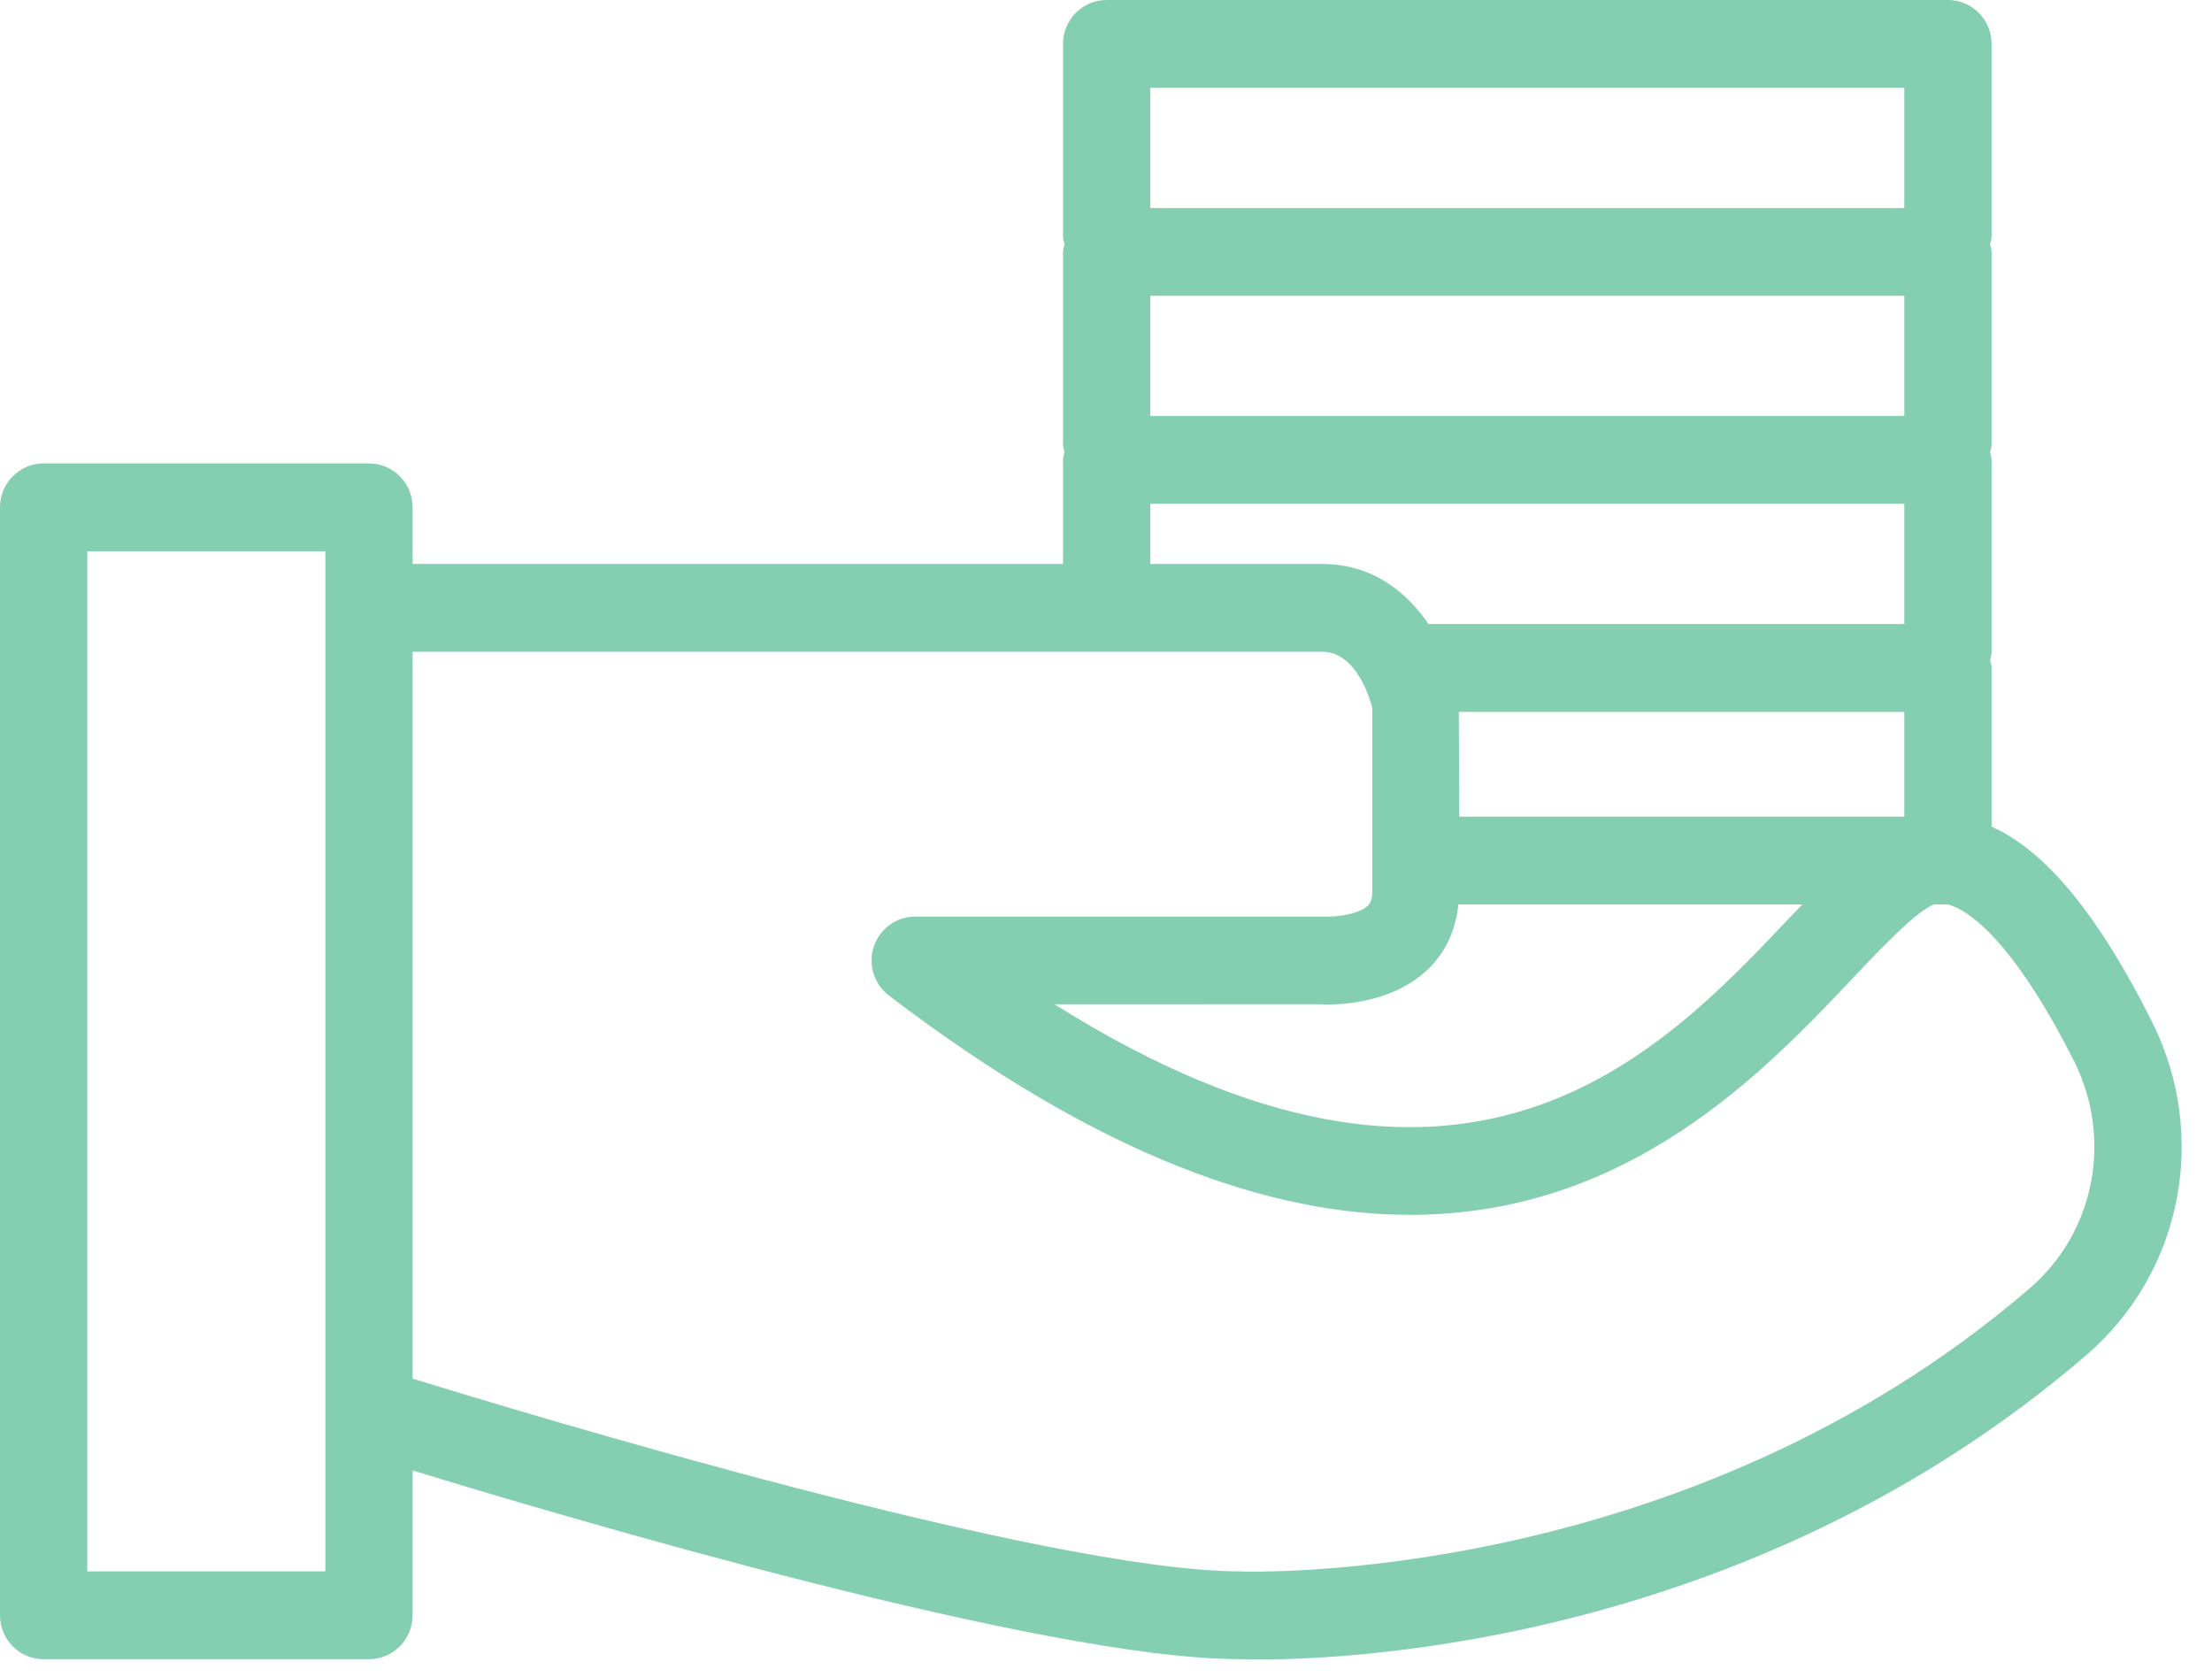 <?xml version="1.0" encoding="UTF-8" standalone="no"?>
<svg width="62px" height="47px" viewBox="0 0 62 47" version="1.1" xmlns="http://www.w3.org/2000/svg" xmlns:xlink="http://www.w3.org/1999/xlink">
    <!-- Generator: Sketch 41.2 (35397) - http://www.bohemiancoding.com/sketch -->
    <title>ico-benefit ico-benefit-cash</title>
    <desc>Created with Sketch.</desc>
    <defs></defs>
    <g id="Page-1" stroke="none" stroke-width="1" fill="none" fill-rule="evenodd">
        <g id="Passa-a-Uala---01" transform="translate(-55, -670)" fill="#84CFB1">
            <g id="Features" transform="translate(55, 522)">
                <path d="M34.778,192.037 C29.35,192.037 14.69,187.598 11.565,186.634 L11.565,166.265 L37.061,166.265 C37.976,166.265 38.367,167.471 38.464,167.83 L38.464,172.977 C38.464,173.261 38.377,173.344 38.336,173.384 C38.084,173.622 37.466,173.705 37.061,173.686 L25.652,173.686 C25.127,173.686 24.662,174.022 24.494,174.523 C24.328,175.024 24.494,175.577 24.912,175.896 C30.876,180.448 35.66,182.045 39.526,182.045 C45.66,182.045 49.466,178.019 51.958,175.385 C52.762,174.534 53.741,173.511 54.212,173.346 L54.6,173.346 C55.381,173.557 56.647,174.778 58.138,177.745 C59.224,179.92 58.712,182.535 56.893,184.102 C47.183,192.458 34.944,192.045 34.778,192.037 Z M50.518,173.346 C50.406,173.463 50.305,173.565 50.188,173.69 C46.486,177.603 41.045,183.357 29.558,176.145 L36.979,176.143 C37.18,176.157 38.882,176.236 40.003,175.183 C40.513,174.705 40.801,174.072 40.877,173.346 L50.518,173.346 Z M40.902,170.886 L40.889,167.949 L53.376,167.949 L53.376,170.886 L40.902,170.886 Z M32.241,162.118 L53.376,162.118 L53.376,165.487 L40.039,165.487 C39.423,164.587 38.466,163.805 37.061,163.805 L32.241,163.805 L32.241,162.118 Z M32.241,159.658 L53.376,159.658 L53.376,156.289 L32.241,156.289 L32.241,159.658 Z M32.241,153.831 L53.376,153.831 L53.376,150.461 L32.241,150.461 L32.241,153.831 Z M2.446,192.037 L9.12,192.037 L9.12,163.448 L2.446,163.448 L2.446,192.037 Z M55.822,171.165 L55.822,166.718 C55.822,166.641 55.793,166.576 55.78,166.503 C55.793,166.43 55.822,166.363 55.822,166.286 L55.822,160.889 C55.822,160.812 55.793,160.745 55.78,160.672 C55.793,160.601 55.822,160.534 55.822,160.457 L55.822,155.06 C55.822,154.983 55.793,154.916 55.78,154.845 C55.793,154.772 55.822,154.705 55.822,154.628 L55.822,149.231 C55.822,148.551 55.276,148 54.6,148 L31.017,148 C30.341,148 29.795,148.551 29.795,149.231 L29.795,154.628 C29.795,154.705 29.824,154.772 29.837,154.845 C29.824,154.916 29.795,154.983 29.795,155.06 L29.795,160.457 C29.795,160.534 29.824,160.601 29.837,160.672 C29.824,160.745 29.795,160.812 29.795,160.889 L29.795,163.805 L11.565,163.805 L11.565,162.218 C11.565,161.538 11.017,160.987 10.342,160.987 L1.222,160.987 C0.546,160.987 0,161.538 0,162.218 L0,193.266 C0,193.946 0.546,194.497 1.222,194.497 L10.342,194.497 C11.017,194.497 11.565,193.946 11.565,193.266 L11.565,189.207 C15.868,190.526 29.285,194.495 34.723,194.495 C34.782,194.497 34.988,194.504 35.322,194.504 C38.031,194.504 49.171,193.988 58.483,185.97 C61.162,183.666 61.916,179.828 60.32,176.637 C58.819,173.64 57.341,171.846 55.822,171.165 Z" id="ico-benefit-ico-benefit-cash"></path>
            </g>
        </g>
    </g>
</svg>
